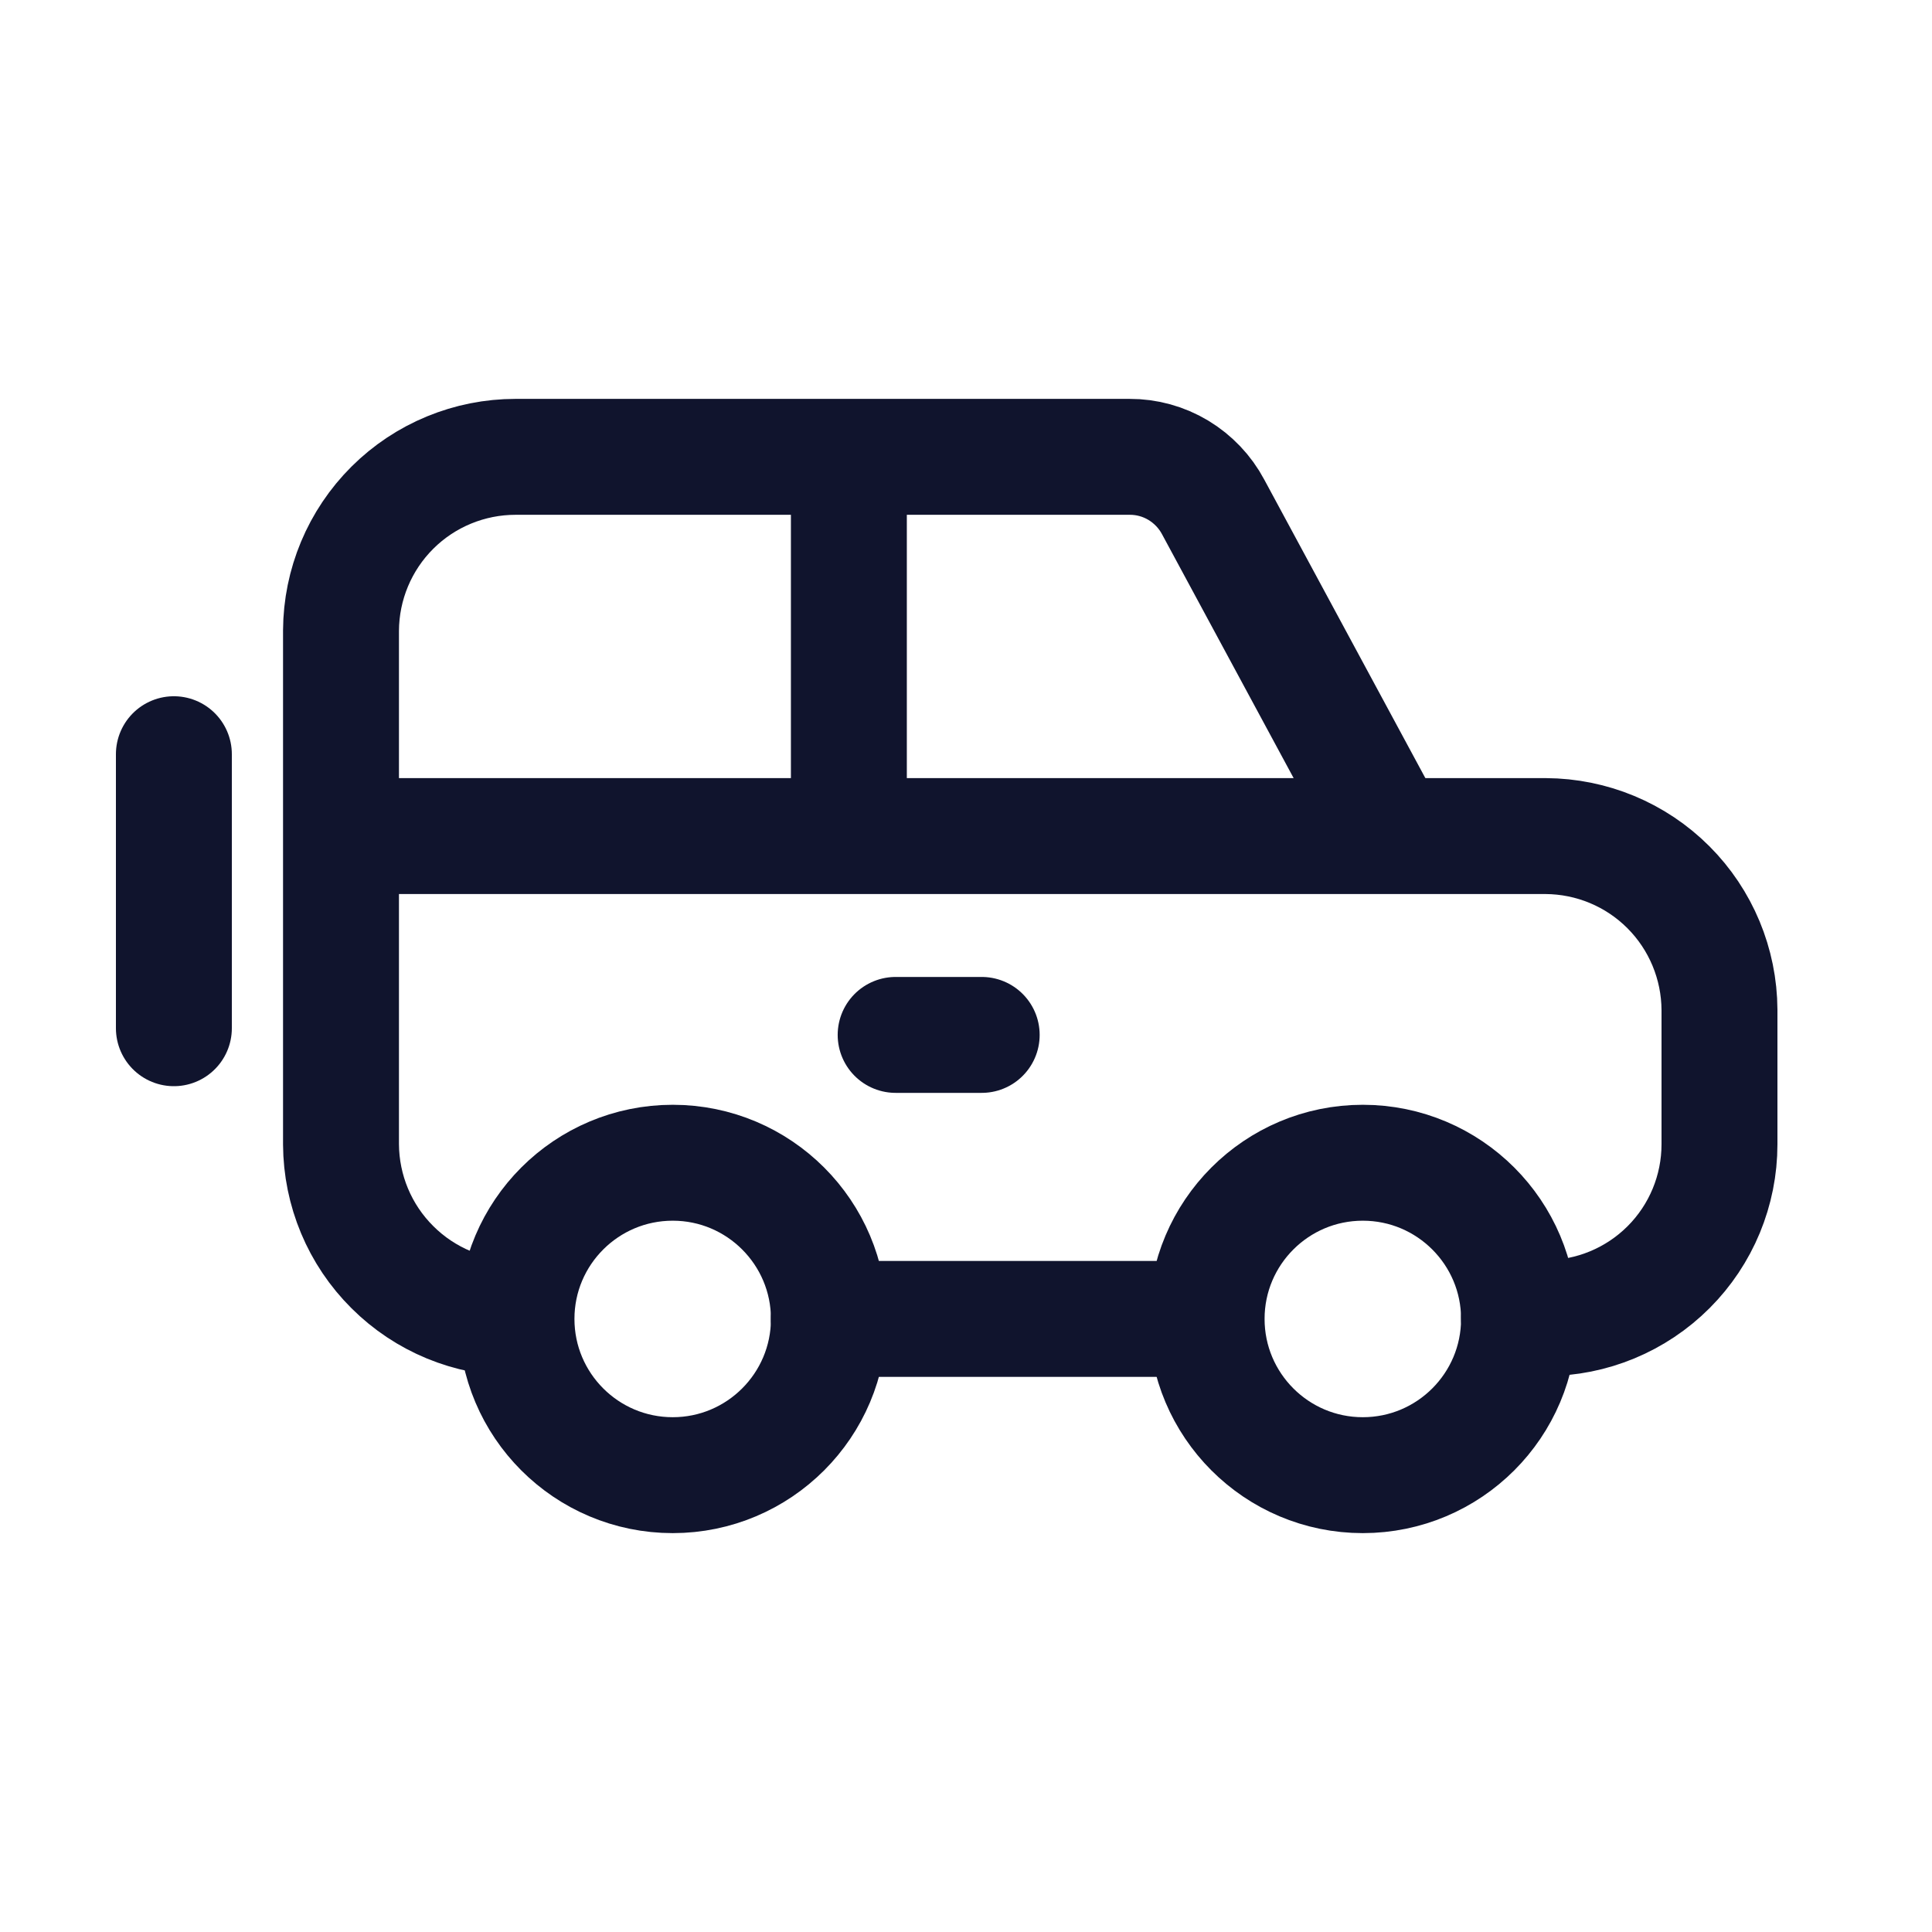 <svg width="24" height="24" viewBox="0 0 24 24" fill="none" xmlns="http://www.w3.org/2000/svg">
<path d="M10.545 10.334V5.726" stroke="#10142D" stroke-width="1.44" stroke-linecap="round" stroke-linejoin="round"/>
<path d="M14.986 16.384H10.295" stroke="#10142D" stroke-width="1.44" stroke-linecap="round" stroke-linejoin="round"/>
<path d="M4.361 10.386H19.201C19.773 10.389 20.32 10.616 20.725 11.021C21.129 11.425 21.357 11.973 21.36 12.545V14.215C21.36 14.787 21.133 15.336 20.728 15.741C20.323 16.146 19.774 16.374 19.201 16.374H18.869" stroke="#10142D" stroke-width="1.44" stroke-linecap="round" stroke-linejoin="round"/>
<path d="M6.405 16.374C5.831 16.374 5.281 16.147 4.875 15.742C4.468 15.338 4.239 14.789 4.236 14.215V7.833C4.239 7.26 4.468 6.711 4.875 6.306C5.281 5.902 5.831 5.675 6.405 5.675H14.032C14.246 5.674 14.455 5.732 14.638 5.842C14.82 5.952 14.97 6.109 15.07 6.297L17.26 10.355" stroke="#10142D" stroke-width="1.44" stroke-linecap="round" stroke-linejoin="round"/>
<path d="M11.126 12.856H12.195" stroke="#10142D" stroke-width="1.44" stroke-linecap="round" stroke-linejoin="round"/>
<path d="M2.16 9.369V12.773" stroke="#10142D" stroke-width="1.44" stroke-linecap="round" stroke-linejoin="round"/>
<path d="M8.357 18.325C9.428 18.325 10.297 17.456 10.297 16.384C10.297 15.313 9.428 14.444 8.357 14.444C7.285 14.444 6.416 15.313 6.416 16.384C6.416 17.456 7.285 18.325 8.357 18.325Z" stroke="#10142D" stroke-width="1.44" stroke-linecap="round" stroke-linejoin="round"/>
<path d="M16.929 18.325C18.001 18.325 18.87 17.456 18.87 16.384C18.87 15.313 18.001 14.444 16.929 14.444C15.858 14.444 14.989 15.313 14.989 16.384C14.989 17.456 15.858 18.325 16.929 18.325Z" stroke="#10142D" stroke-width="1.44" stroke-linecap="round" stroke-linejoin="round"/>
</svg>
